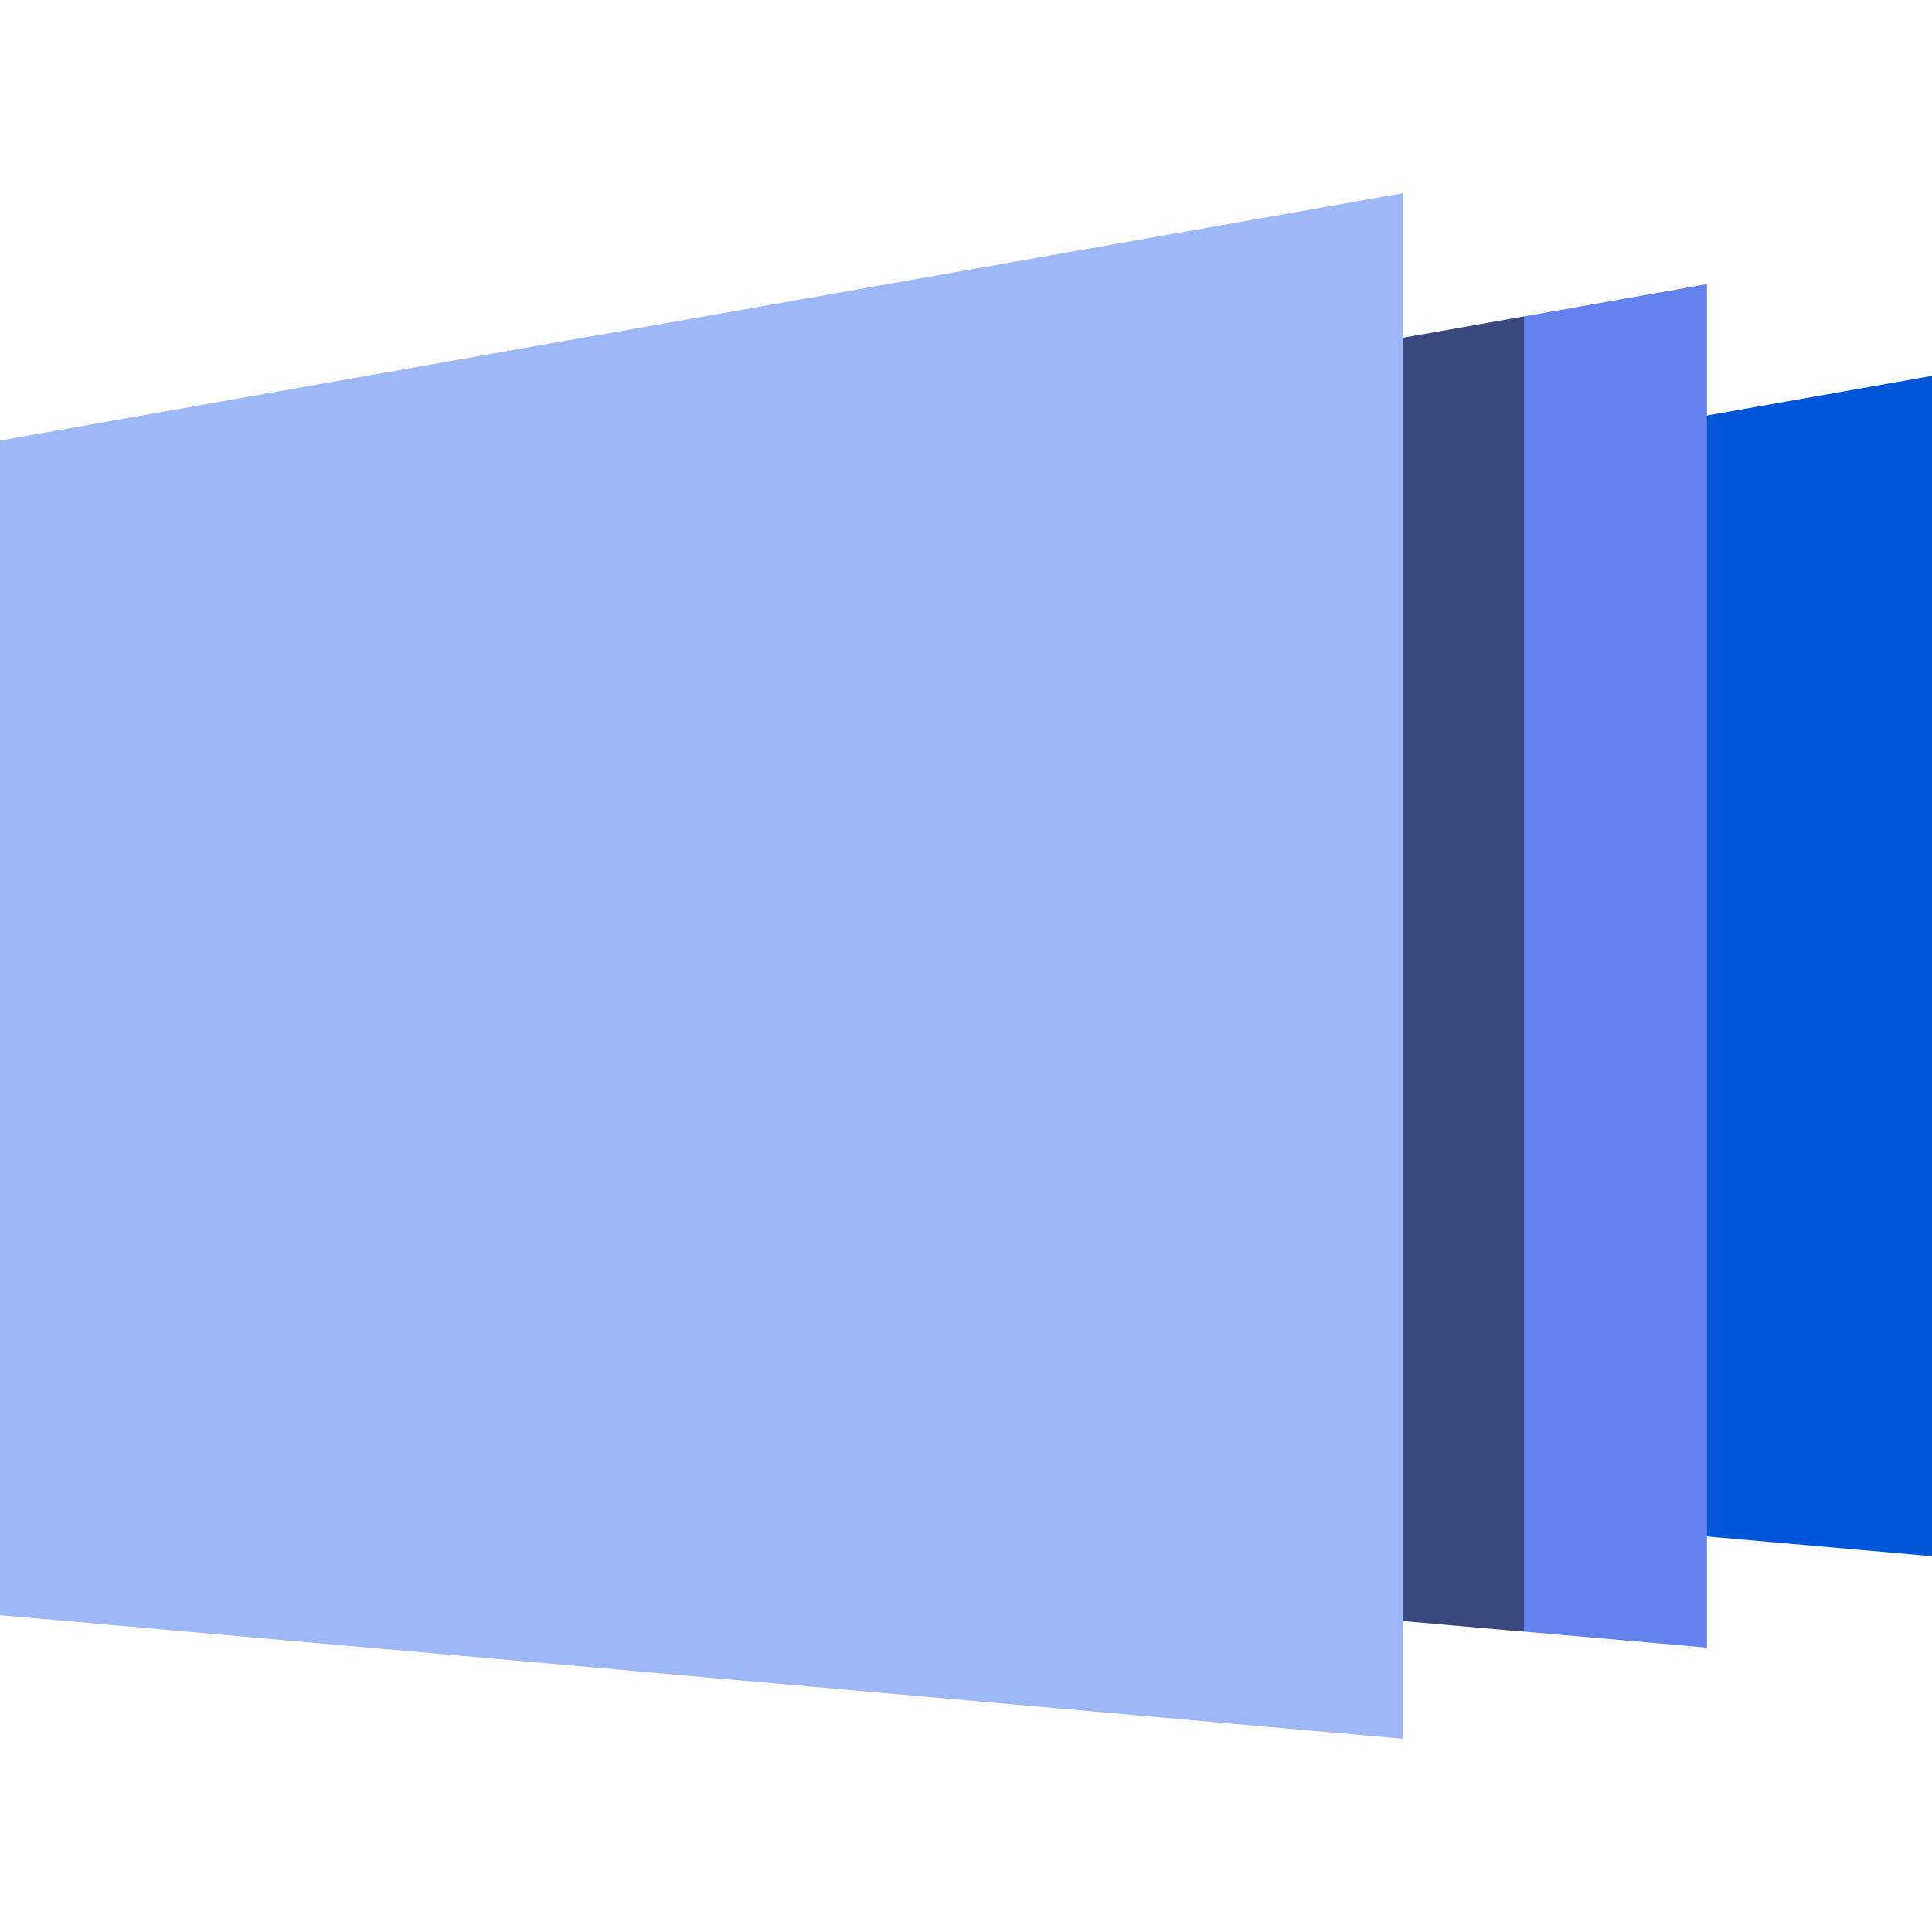 <svg width="30" height="30" viewBox="0 0 30 30" fill="none" xmlns="http://www.w3.org/2000/svg">
<g id="Group 627581">
<g id="Group">
<g id="Isolation Mode">
<g id="Group_2">
<g id="Group_3">
<path id="Vector" d="M30 5.837V24.165L21.865 23.45L20.333 23.316L13.359 22.701V8.768L20.333 7.541L21.098 7.404L30 5.837Z" fill="#0056D8"/>
<path id="Vector_2" d="M26.506 4.412V25.585L17.109 24.76L15.337 24.604L7.285 23.893V7.8L15.337 6.381L16.223 6.226L26.506 4.412Z" fill="#6482EE"/>
<g id="Group_4">
<path id="Vector_3" d="M21.789 3V27L11.137 26.062L9.129 25.885L0 25.081V6.841L9.129 5.23L10.13 5.056L21.789 3Z" fill="#9EB7F7"/>
</g>
</g>
<g id="Vector_4" style="mix-blend-mode:soft-light" opacity="0.51">
<path d="M23.665 4.915V25.337L21.789 25.172V5.245L23.665 4.915Z" fill="#0F0F0F"/>
</g>
</g>
</g>
</g>
</g>
</svg>
